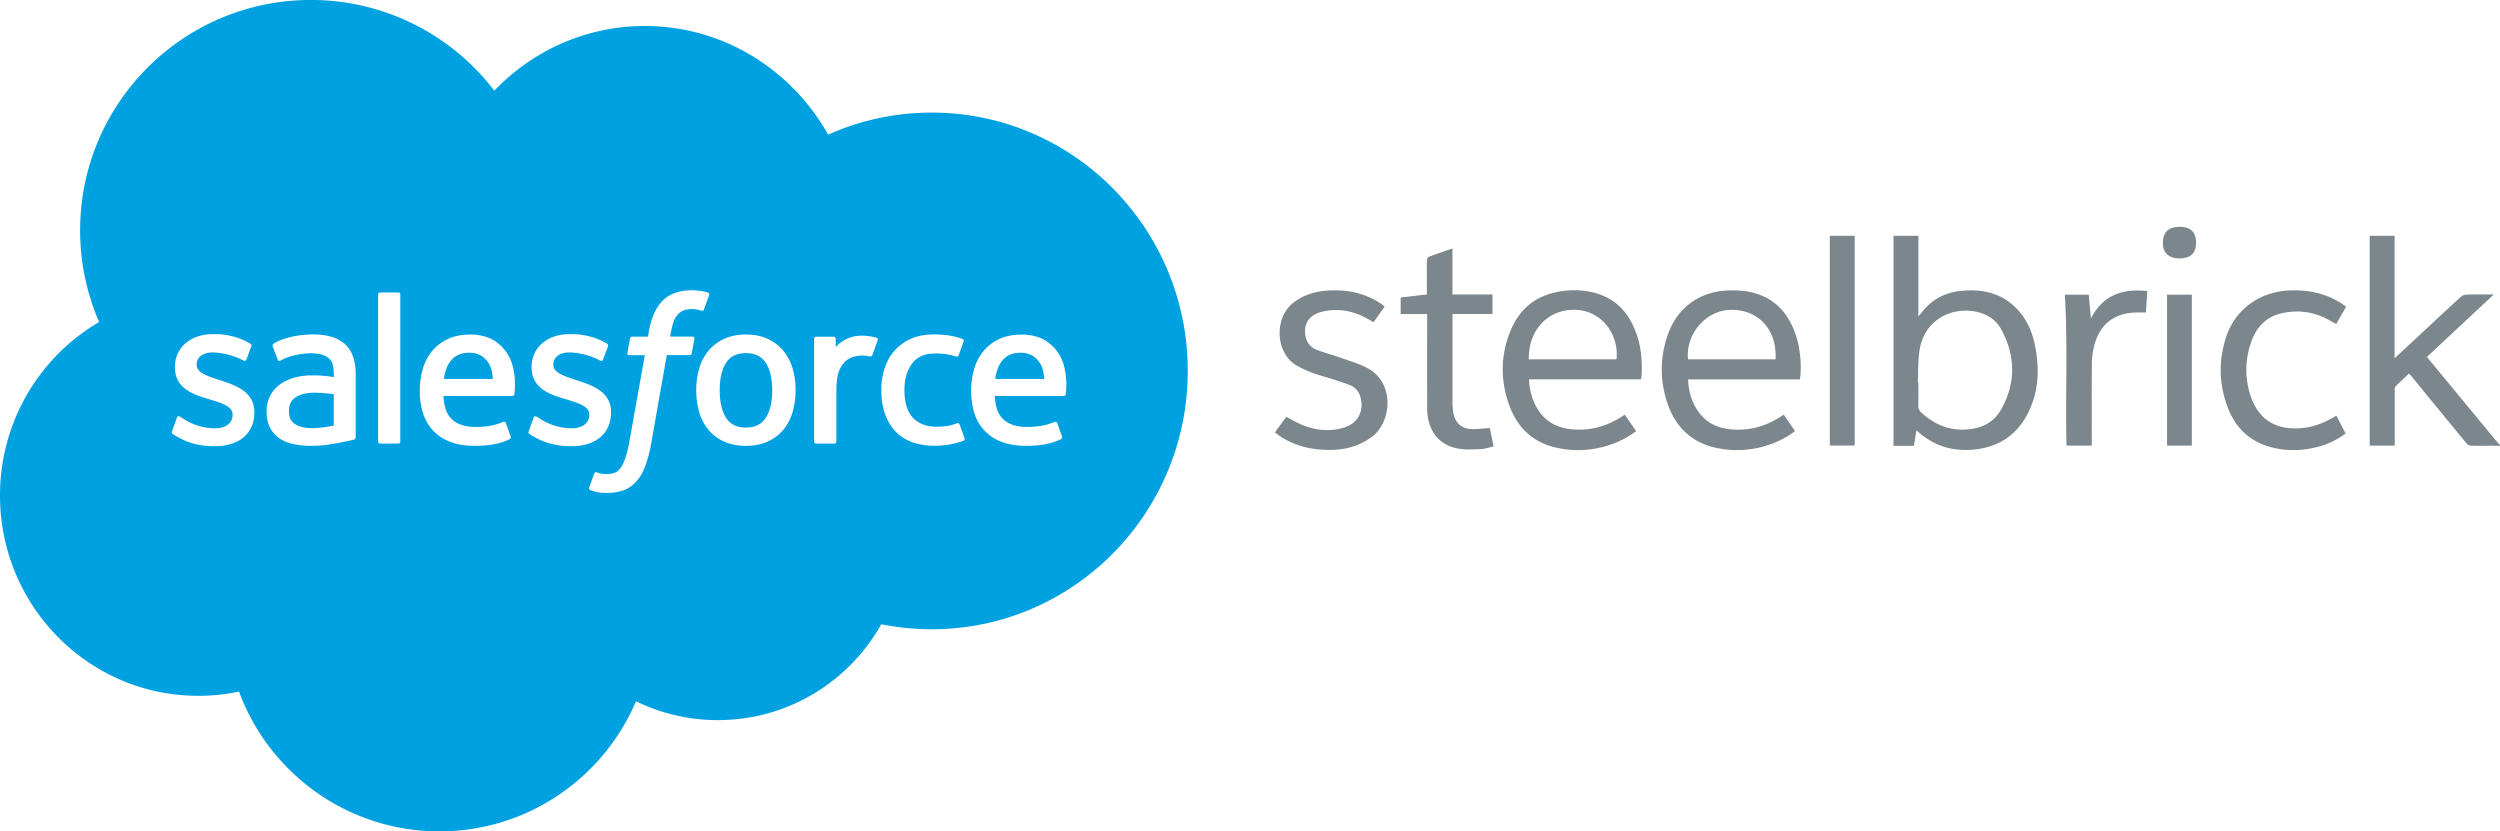 <svg id="Layer_1" data-name="Layer 1" xmlns="http://www.w3.org/2000/svg" viewBox="0 0 3157.44 1050"><defs><style>.cls-1{fill:#7c868d}.cls-2{fill:#00a1e0}</style></defs><title>Artboard 1</title><path class="cls-1" d="M3157.44 562.91c-12.33 0-24.66.24-37 0-1.89 0-4.23-1.69-5.54-3.28q-34.5-41.82-68.78-83.83c-1-1.26-2.14-2.47-3.5-4-5.87 5.51-11.67 10.73-17.14 16.28-1 1-1 3.36-1 5.09-.06 21.33 0 42.66 0 64v5.65h-31.63V297.83h31.5v154.64c11-10.19 20.93-19.43 30.87-28.68 17.56-16.33 35-32.74 52.75-48.92a12.27 12.27 0 0 1 7.37-2.83c11-.3 21.93-.13 34.28-.13l-84.5 78.91 27.16 32.87q31.34 38 62.7 75.91a24.83 24.83 0 0 0 2.49 2.31zm-737.03-19.45l-3.16 19.6h-25.8V297.84h31.44V399.6c4.21-4.92 7.37-9.19 11.11-12.86 11.86-11.67 26.48-17.65 42.83-19.34 27.36-2.83 52 2.8 71.5 23.81 11.54 12.45 18.12 27.43 21.54 43.81 6.3 30.12 5.31 59.72-9.06 87.6-14.46 28.05-38.16 42.71-69.41 45.3-26.75 2.2-50.4-5.23-70.99-24.46zm1.73-60.59h.73c0 9.83.13 19.66-.07 29.48a10.08 10.08 0 0 0 3.46 8.3c14.28 13.28 30.68 21.61 50.53 21.92 21.42.33 40-6.41 50.76-25.74 18.68-33.52 18.09-67.79-.36-101.36-5.61-10.2-14.88-17.07-26.18-20.45-31.78-9.51-69 6.28-76.25 45-2.63 13.98-1.85 28.57-2.62 42.85zm-149.03-3.73H2132c.59 15 4.4 28.49 12.82 40.51 12.54 17.9 30.84 23.17 51.47 23s39.12-6.94 56.46-19l14.39 20.79a113.74 113.74 0 0 1-31.77 16.89 124.31 124.31 0 0 1-68.4 4.18c-31-6.84-51-26.65-61-56.13s-9.64-59.67 1.32-89.1c12.13-32.54 40.14-52.16 74.91-53.43 11.89-.43 23.63.22 35.08 3.7 28.42 8.64 43.81 29.36 52 56.54 4.8 15.76 6.37 39.68 3.83 52.05zm-141.19-25.31h110.52c2.13-37.37-21.6-63.29-57-62.49-30.98.66-56.67 30.51-53.52 62.49zM2052 523.7l14.39 20.79a114.47 114.47 0 0 1-31.55 16.79 124.8 124.8 0 0 1-68.4 4.33c-29.31-6.33-49.34-24.52-59.7-52.23-12.06-32.24-12-65.07 1.55-96.94 13.15-31 37.8-46.77 71-49.44a100.19 100.19 0 0 1 37.09 3.49c27 8.1 42.53 27.36 51.11 53.09 5.44 16.31 6.64 33.22 5.81 50.31-.08 1.61-.45 3.21-.74 5.17h-141.32a74.57 74.57 0 0 0 8.81 34.2c11.87 22.15 31.65 29.62 55.43 29.38 20.63-.19 39.12-6.98 56.52-18.94zm-121.17-69.9h110.77c3.34-32.66-19.68-61-50.49-62.44-35.2-1.68-60.77 24.53-60.32 62.44zm-182.08-66.47l-14 19.49c-4.48-2.44-8.71-5-13.17-7.13-17-8.06-34.7-10.52-53-5.67-16.18 4.29-23.21 16.62-19.3 32.31a21.26 21.26 0 0 0 13.22 15.28c10.19 4 20.84 6.7 31.15 10.39 11.39 4.07 23.22 7.46 33.79 13.15 34.41 18.54 30.29 68.19 5.13 86.63-15.4 11.29-32.57 16.21-51.37 16.45-23.14.3-45-4.27-64.53-17.33-1.25-.83-2.45-1.72-3.66-2.61-.8-.59-1.57-1.22-2.86-2.22l14.4-19.61c6.5 3.36 12.62 7.06 19.14 9.78 17.56 7.33 35.75 9.45 54.13 3.68 17.52-5.51 25.4-21.18 20.24-38.77a22 22 0 0 0-13.69-15c-11.19-4.18-22.62-7.75-34.08-11.13-11.7-3.44-23-7.6-33.5-13.95-26.29-15.84-27.85-60.48-2.61-79.31 11.45-8.54 24.28-13 38.27-14.39 25.78-2.49 50.11 1.65 72 16.44 1 .65 1.92 1.33 2.84 2a15.9 15.9 0 0 1 1.46 1.52zm1201.99 137.61l11.71 22.57a101.2 101.2 0 0 1-34.29 16.63c-20.19 5.48-40.55 5.91-60.68.42-25-6.83-42.74-22.91-52.57-46.72-12.45-30.16-13.46-61.25-3.32-92.26 11.33-34.63 41.94-56.85 79-58.7 24.28-1.21 47 3.4 67.53 16.92 1.64 1.08 3.21 2.29 5 3.6l-12.55 21.82c-5.69-3-10.9-6.26-16.44-8.72-16.16-7.19-33.14-8.72-50.34-5.36-21.57 4.21-34.65 18.41-41.24 38.57-7.11 21.77-7.39 44-.24 65.8 11 33.52 36 44.57 67.56 40.84 14.7-1.72 27.9-7.5 40.87-15.41zm-1069.19 15.64l4.84 23.21c-5.66 1.25-11.06 3.27-16.53 3.46-9.91.35-20.15 1-29.74-1-24.05-4.92-37.62-23.89-37.67-50.66q-.11-56.49 0-113v-5.92H1769v-20.89l33.05-3.9v-21.56c0-7.11-.15-14.34.12-21.49.06-1.59 1.23-4.07 2.5-4.54 9.62-3.63 19.39-6.86 29.72-10.42v58h50.57v24.71h-50.48v111.86a78.3 78.3 0 0 0 .94 12.42c2.15 13.14 10.45 20.72 23.83 21.09 7.23.15 14.49-.87 22.3-1.37zM2311 297.84h31.41v264.83H2311zm330.86 264.91h-31.92c-1.5-63.64 1.73-127-2.09-190.6H2638l2.77 30c15.38-29.83 40.18-37.87 71.2-34.57l-1.72 27.09h-10.64c-28.93-.09-48.34 14.94-55 43.18a102.15 102.15 0 0 0-2.63 22.23c-.28 32.15-.12 64.31-.13 96.47.01 1.99.01 3.95.01 6.2zm126.37.03h-31.29V372.19h31.29zm-15.9-236.45c-13.4-.14-20.66-7-20.65-19.54 0-13.54 7.24-20.38 21.47-20.3 13.85.08 20.61 6.89 20.44 20.58-.17 12.93-7.34 19.41-21.26 19.26z"/><path class="cls-2" d="M967.07 458.1c5.45 8.21 8.23 19.92 8.23 34.79s-2.78 26.63-8.25 34.92S953.46 540 942 540s-19.57-4-24.9-12.2-8.12-20-8.12-34.92 2.74-26.58 8.12-34.79S930.61 446 942 446s19.64 4 25.07 12.1zM421.51 498a178.35 178.35 0 0 0-23.59-2c-17.74-.23-25.28 6.3-25.22 6.28-5.24 3.7-7.76 9.19-7.76 16.84 0 4.83.88 8.63 2.59 11.3 1.15 1.75 1.62 2.44 5 5.15-.06 0 7.8 6.15 25.49 5.09a176.61 176.61 0 0 0 23.48-3.12zm170.87-52.5c-11.41 0-19.53 4.47-24.85 12.61-3.53 5.36-5.79 12.24-7 20.51h62c-.62-8-2.18-15.15-5.75-20.51-5.44-8.11-12.99-12.61-24.4-12.61zm696.36 0c-11.41 0-19.53 4.47-24.85 12.61-3.53 5.36-5.81 12.24-7 20.51h62c-.62-8-2.18-15.15-5.77-20.51-5.43-8.11-12.97-12.61-24.38-12.61zm211.38 23c0 180.19-144.8 326.24-323.4 326.24a321.06 321.06 0 0 1-63.7-6.35c-40.52 72.27-117.72 121.1-206.34 121.1a235.29 235.29 0 0 1-103.43-23.81C762.18 982.26 666.49 1050 555 1050c-116.14 0-215.12-73.49-253.12-176.55a247.42 247.42 0 0 1-51.46 5.36C112.1 878.81 0 765.55 0 625.82a253.38 253.38 0 0 1 125.2-219.14 289.61 289.61 0 0 1-24-115.71c0-160.7 130.46-291 291.37-291a291 291 0 0 1 231.69 114.55C672.64 64.11 740 32.84 814.49 32.84c99 0 185.42 55.22 231.43 137.19a319.79 319.79 0 0 1 130.8-27.8c178.6 0 323.4 146.06 323.4 326.23zm-1178.9 51.84c0-24.36-21.56-33.21-41.8-39.6l-2.63-.85c-15.26-5-28.42-9.23-28.42-19.28v-.53c0-8.59 7.69-14.92 19.62-14.92 13.25 0 29 4.4 39.11 10 0 0 3 1.92 4.06-1 .6-1.54 5.73-15.34 6.26-16.84a2.87 2.87 0 0 0-1.5-3.46c-11.56-7-27.54-11.84-44.08-11.84h-3.08c-28.16 0-47.82 17-47.82 41.39v.59c0 25.71 21.69 34 42 39.85l3.27 1c14.81 4.55 27.57 8.46 27.57 18.89v.51c0 9.53-8.29 16.63-21.67 16.63a72.77 72.77 0 0 1-39.64-11.41c-2.16-1.26-3.42-2.18-5.09-3.18-.88-.56-3.08-1.52-4 1.39l-6.07 16.84c-.94 2.46.34 3 .64 3.4a87.77 87.77 0 0 0 8.57 5.17c15.3 8.12 29.75 10.49 44.85 10.49 30.77 0 49.88-16.37 49.88-42.72zm128 31.91v-79.51c0-17.44-4.66-30.37-13.83-38.38s-22.57-12-39.94-12a143 143 0 0 0-23.29 2.16s-19 3.68-26.82 9.79a2.71 2.71 0 0 0-.77 3.46l6.15 16.54a2.2 2.2 0 0 0 2.84 1.41 11.25 11.25 0 0 0 1.43-.71c16.73-9.1 37.89-8.83 37.89-8.83 9.4 0 16.63 1.88 21.5 5.62s7.16 9.12 7.16 20.71v3.68c-7.48-1.07-14.34-1.69-14.34-1.69-3.53-.26-8.1-.41-13.57-.41a82.48 82.48 0 0 0-21.41 2.76 55.84 55.84 0 0 0-18.22 8.38 40.57 40.57 0 0 0-17.24 34.38c0 7.69 1.33 14.38 4 19.85a35.79 35.79 0 0 0 11.35 13.59 47.53 47.53 0 0 0 17.72 7.67 103.87 103.87 0 0 0 23 2.35 157 157 0 0 0 26.41-2.2c8.53-1.45 19-3.57 21.9-4.23s6.09-1.56 6.09-1.56a2.73 2.73 0 0 0 1.98-2.83zM505.59 372a2.52 2.52 0 0 0-2.5-2.63H480a2.5 2.5 0 0 0-2.48 2.63v185.61a2.5 2.5 0 0 0 2.48 2.63h23.06a2.52 2.52 0 0 0 2.5-2.63zM647 460.44a54 54 0 0 0-11.11-20.34c-5.6-6-11.07-10.24-16.5-12.59a63.58 63.58 0 0 0-24.92-5c-10.83 0-20.71 1.82-28.7 5.58a57.09 57.09 0 0 0-20 15.28A62.64 62.64 0 0 0 534 465.94a98.36 98.36 0 0 0-3.83 27.76 93 93 0 0 0 4 27.76A55.83 55.83 0 0 0 568.53 558c8.74 3.38 19.36 5.13 31.56 5.11 25.11-.09 38.34-5.68 43.79-8.7 1-.53 1.88-1.47.73-4.17l-5.66-15.92a2.52 2.52 0 0 0-3.29-1.5c-6.22 2.31-15 6.45-35.71 6.41-13.46 0-23.46-4-29.72-10.21-6.43-6.37-9.57-15.73-10.13-28.93l87 .09a2.57 2.57 0 0 0 2.52-2.27 93 93 0 0 0-2.62-37.47zm124.7 60.41v-.51c0-24.36-21.56-33.21-41.8-39.6l-2.63-.85c-15.26-5-28.42-9.23-28.42-19.28v-.53c0-8.59 7.69-14.92 19.62-14.92 13.25 0 29 4.4 39.11 10 0 0 3 1.92 4.06-1 .6-1.54 5.73-15.34 6.26-16.84a2.87 2.87 0 0 0-1.5-3.46c-11.56-7-27.55-11.84-44.08-11.84h-3.08c-28.16 0-47.82 17-47.82 41.39v.59c0 25.71 21.69 34 42 39.85l3.27 1c14.81 4.55 27.59 8.46 27.59 18.89v.51c0 9.53-8.31 16.63-21.69 16.63A72.77 72.77 0 0 1 683 529.46c-2.16-1.26-3.44-2.14-5.06-3.18-.56-.36-3.16-1.37-4.06 1.39l-6.07 16.84c-.94 2.46.34 3 .64 3.4a87.73 87.73 0 0 0 8.57 5.17c15.3 8.12 29.75 10.49 44.85 10.49 30.73 0 49.83-16.37 49.83-42.72zM877 427.93c.21-1.73-.51-2.8-2.84-2.8h-27.8a120.67 120.67 0 0 1 4.59-19.62 25.66 25.66 0 0 1 6.09-9.27 18.24 18.24 0 0 1 7.29-4.53 30.24 30.24 0 0 1 9.34-1.32 36.49 36.49 0 0 1 7.14.7c2.69.58 3.74.88 4.44 1.09 2.84.85 3.23 0 3.78-1.35l6.65-18.25a2.33 2.33 0 0 0-1.6-3 74.61 74.61 0 0 0-8.59-2.05 68 68 0 0 0-11.82-.9c-15.73 0-28.12 4.44-36.82 13.21s-14.53 22-17.48 39.45l-1.07 5.88h-19.79a2.93 2.93 0 0 0-2.91 2.52l-3.23 18.1c-.24 1.71.51 2.8 2.82 2.8h19.21l-19.48 108.78a134.65 134.65 0 0 1-5.21 21.43c-1.9 5.39-3.76 9.42-6.07 12.37s-4.32 4.91-7.95 6.13a32.35 32.35 0 0 1-10.24 1.47 38.41 38.41 0 0 1-7-.77 20.6 20.6 0 0 1-4.7-1.52 2.4 2.4 0 0 0-3.14 1.39c-.71 1.86-5.83 15.94-6.45 17.67a2.62 2.62 0 0 0 1.35 3.48 71.14 71.14 0 0 0 7.95 2.33 52.75 52.75 0 0 0 12.74 1.2 63.72 63.72 0 0 0 21.35-3.31 40.31 40.31 0 0 0 16.07-11.2c5.06-5.6 8.25-11.45 11.28-19.47a165.21 165.21 0 0 0 7.65-29.19l19.6-110.84h28.65a2.92 2.92 0 0 0 2.91-2.54zm127.81 65a97 97 0 0 0-3.78-27.61A61.81 61.81 0 0 0 989.29 443a56.5 56.5 0 0 0-19.72-15c-7.84-3.65-17.12-5.51-27.52-5.51s-19.7 1.86-27.54 5.51a56.78 56.78 0 0 0-19.75 15 62.85 62.85 0 0 0-11.69 22.31 103.22 103.22 0 0 0 0 55.22 62.2 62.2 0 0 0 11.71 22.31 55.12 55.12 0 0 0 19.72 14.87c7.86 3.57 17.12 5.39 27.54 5.39s19.66-1.82 27.52-5.39a55.12 55.12 0 0 0 19.72-14.87A61.81 61.81 0 0 0 1001 520.5a97 97 0 0 0 3.77-27.61zm102.38-66.35a75.42 75.42 0 0 0-14.57-2.5c-10.92-.66-17 1.18-22.42 3.61s-11.37 6.37-14.7 10.83v-10.61a2.53 2.53 0 0 0-2.5-2.65h-22.29a2.53 2.53 0 0 0-2.5 2.65V557.6a2.66 2.66 0 0 0 2.65 2.65h22.84a2.65 2.65 0 0 0 2.63-2.65v-64.79c0-8.7 1-17.37 2.88-22.82a32.84 32.84 0 0 1 7.61-12.8 26.7 26.7 0 0 1 10.75-6.45 41.91 41.91 0 0 1 11.67-1.65 48.79 48.79 0 0 1 9.55 1.18c1.67.19 2.61-.83 3.16-2.35 1.5-4 5.73-15.88 6.54-18.25a2.34 2.34 0 0 0-1.34-3.13zm111.07 126.91l-6.3-17.42a2.43 2.43 0 0 0-3.27-1.56 59 59 0 0 1-11.95 3.42 92.87 92.87 0 0 1-14.08 1c-12.44 0-22.31-3.7-29.38-11s-11.07-19.13-11-35.11c0-14.55 3.55-25.49 9.85-33.83s15.79-12.54 28.51-12.54a85.37 85.37 0 0 1 27.14 3.89s2 .88 3-1.77c2.24-6.24 3.91-10.71 6.3-17.57a2.31 2.31 0 0 0-1.58-3 100.16 100.16 0 0 0-17.14-4.32 128.59 128.59 0 0 0-19.28-1.3c-10.79 0-20.41 1.84-28.63 5.51a59.31 59.31 0 0 0-20.69 15 63.75 63.75 0 0 0-12.5 22.31 88.84 88.84 0 0 0-4.19 27.65c0 21.31 5.75 38.53 17.1 51.14S1158.53 563 1180.8 563c13.16 0 26.67-2.67 36.37-6.5a2.34 2.34 0 0 0 1.05-3.05zm125.12-93a54 54 0 0 0-11.13-20.34c-5.6-6-11.07-10.24-16.5-12.59a63.59 63.59 0 0 0-24.92-5c-10.86 0-20.71 1.82-28.7 5.58a57.09 57.09 0 0 0-20 15.28 62.64 62.64 0 0 0-11.77 22.57 97.59 97.59 0 0 0-3.83 27.76 93 93 0 0 0 4 27.76 55.83 55.83 0 0 0 34.36 36.49c8.74 3.38 19.36 5.13 31.56 5.11 25.11-.09 38.34-5.68 43.79-8.7 1-.53 1.88-1.47.73-4.17l-5.68-15.92a2.5 2.5 0 0 0-3.27-1.5c-6.22 2.31-15.07 6.45-35.69 6.41-13.48 0-23.49-4-29.75-10.21-6.43-6.37-9.57-15.73-10.13-28.93l87 .09a2.57 2.57 0 0 0 2.52-2.27 93.26 93.26 0 0 0-2.63-37.47z"/></svg>